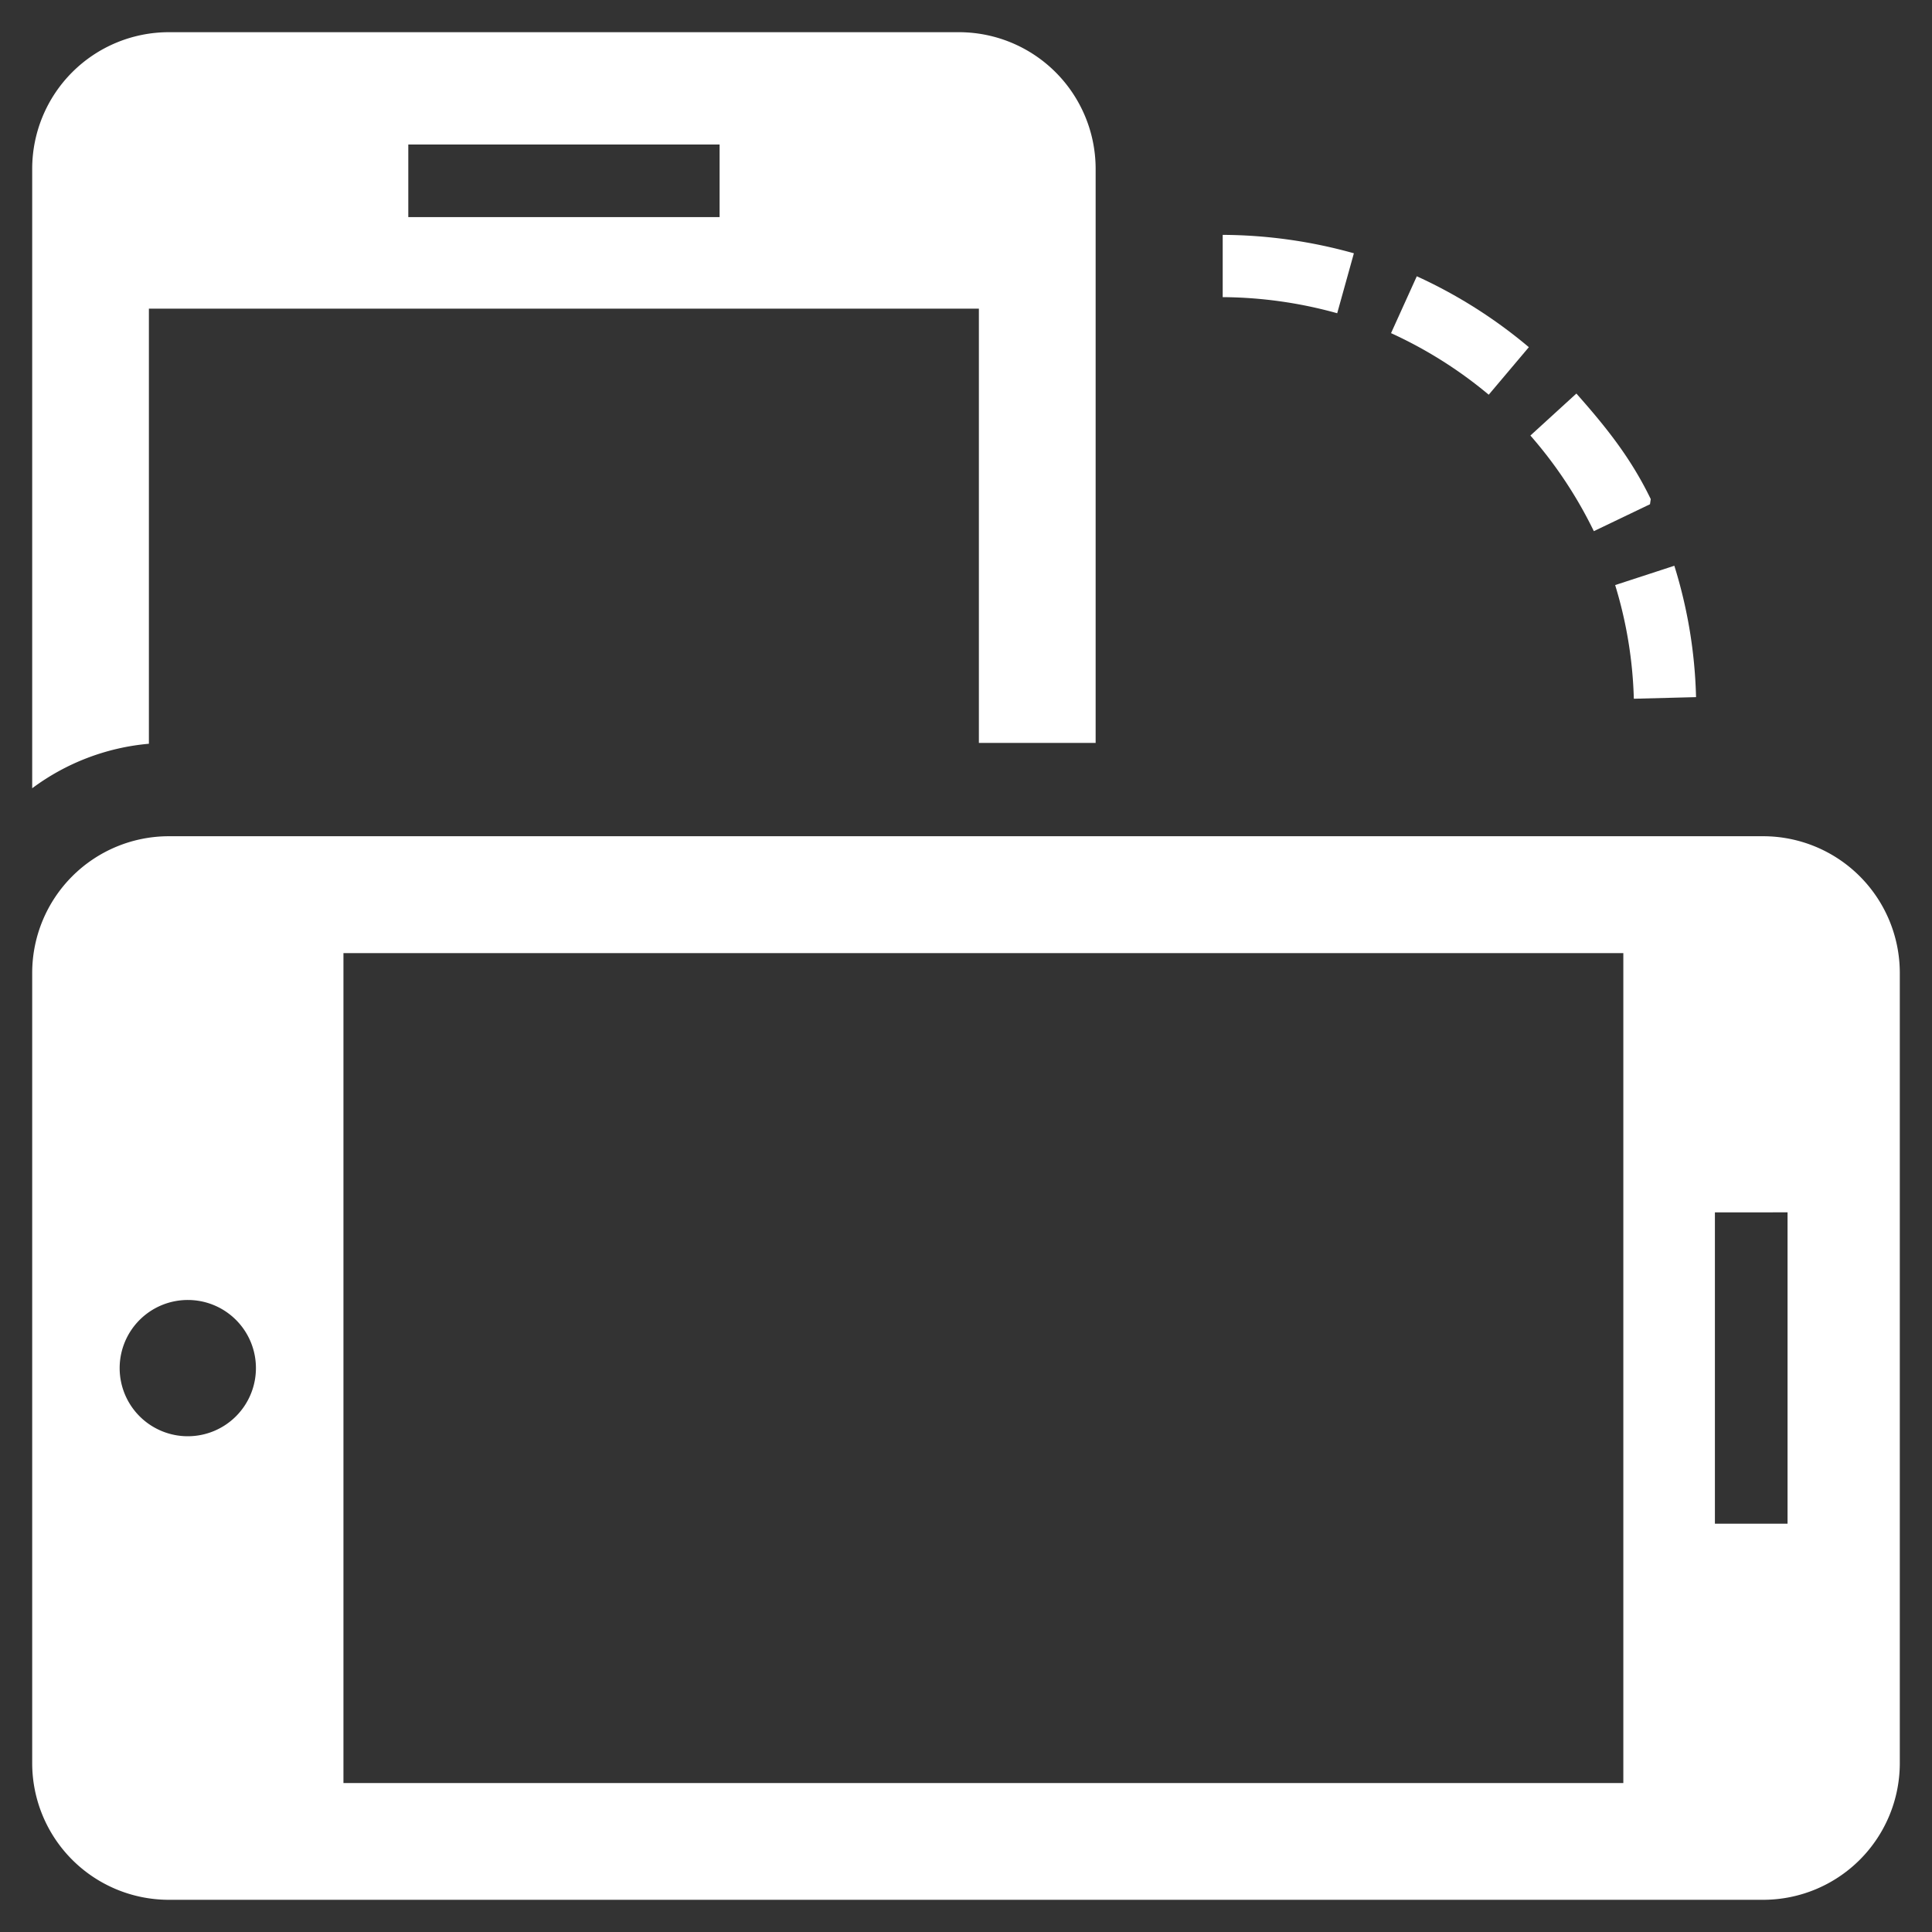 <svg id="Layer_1" data-name="Layer 1" xmlns="http://www.w3.org/2000/svg" viewBox="0 0 300 300">
  <rect x="0" y="0" width="300" height="300" fill="#333333" stroke="none"/>
  <defs>
    <style>
      .cls-1 {
        fill: white;
        fill-rule: evenodd;
      }
    </style>
  </defs>
  <title>Artboard 2</title>
  <path class="cls-1"
    d="M26.14,5A21.22,21.22,0,0,0,5,26.14V122.4a35.54,35.54,0,0,1,18.12-6.91V47.93H152v67.43h18.13V26.14A21.23,21.23,0,0,0,149,5ZM63.4,22.44h48.34V33.71H63.4Z" />
  <path class="cls-1"
    d="M295,151a21.23,21.23,0,0,0-21.14-21.15H26.14A21.23,21.23,0,0,0,5,151V273.86A21.22,21.22,0,0,0,26.14,295H273.86A21.22,21.22,0,0,0,295,273.86V151Zm-17.43,37.25V236.6H266.29V188.26ZM252.07,148V276.87H53.33V148ZM39.74,212.43a10.58,10.58,0,1,1-10.57-10.57A10.57,10.57,0,0,1,39.74,212.43Z" />
  <path class="cls-1" d="M210.23,39.33l-2.59,9.31a67.66,67.66,0,0,0-17.78-2.5V36.47a76.65,76.65,0,0,1,20.37,2.86Z" />
  <path class="cls-1" d="M263.36,108.25l-9.66.25a66.23,66.23,0,0,0-2.9-17.65l9.19-3a74.48,74.48,0,0,1,3.37,20.36Z" />
  <path class="cls-1"
    d="M256.21,78.3l-8.72,4.18a67,67,0,0,0-9.85-14.85l7.14-6.52c4.69,5.3,8.45,10,11.55,16.39l-.12.8Z" />
  <path class="cls-1" d="M237.4,53.91l-6.23,7.38A67.07,67.07,0,0,0,216,51.73L220,42.9A75.84,75.84,0,0,1,237.4,53.91Z" />
</svg>